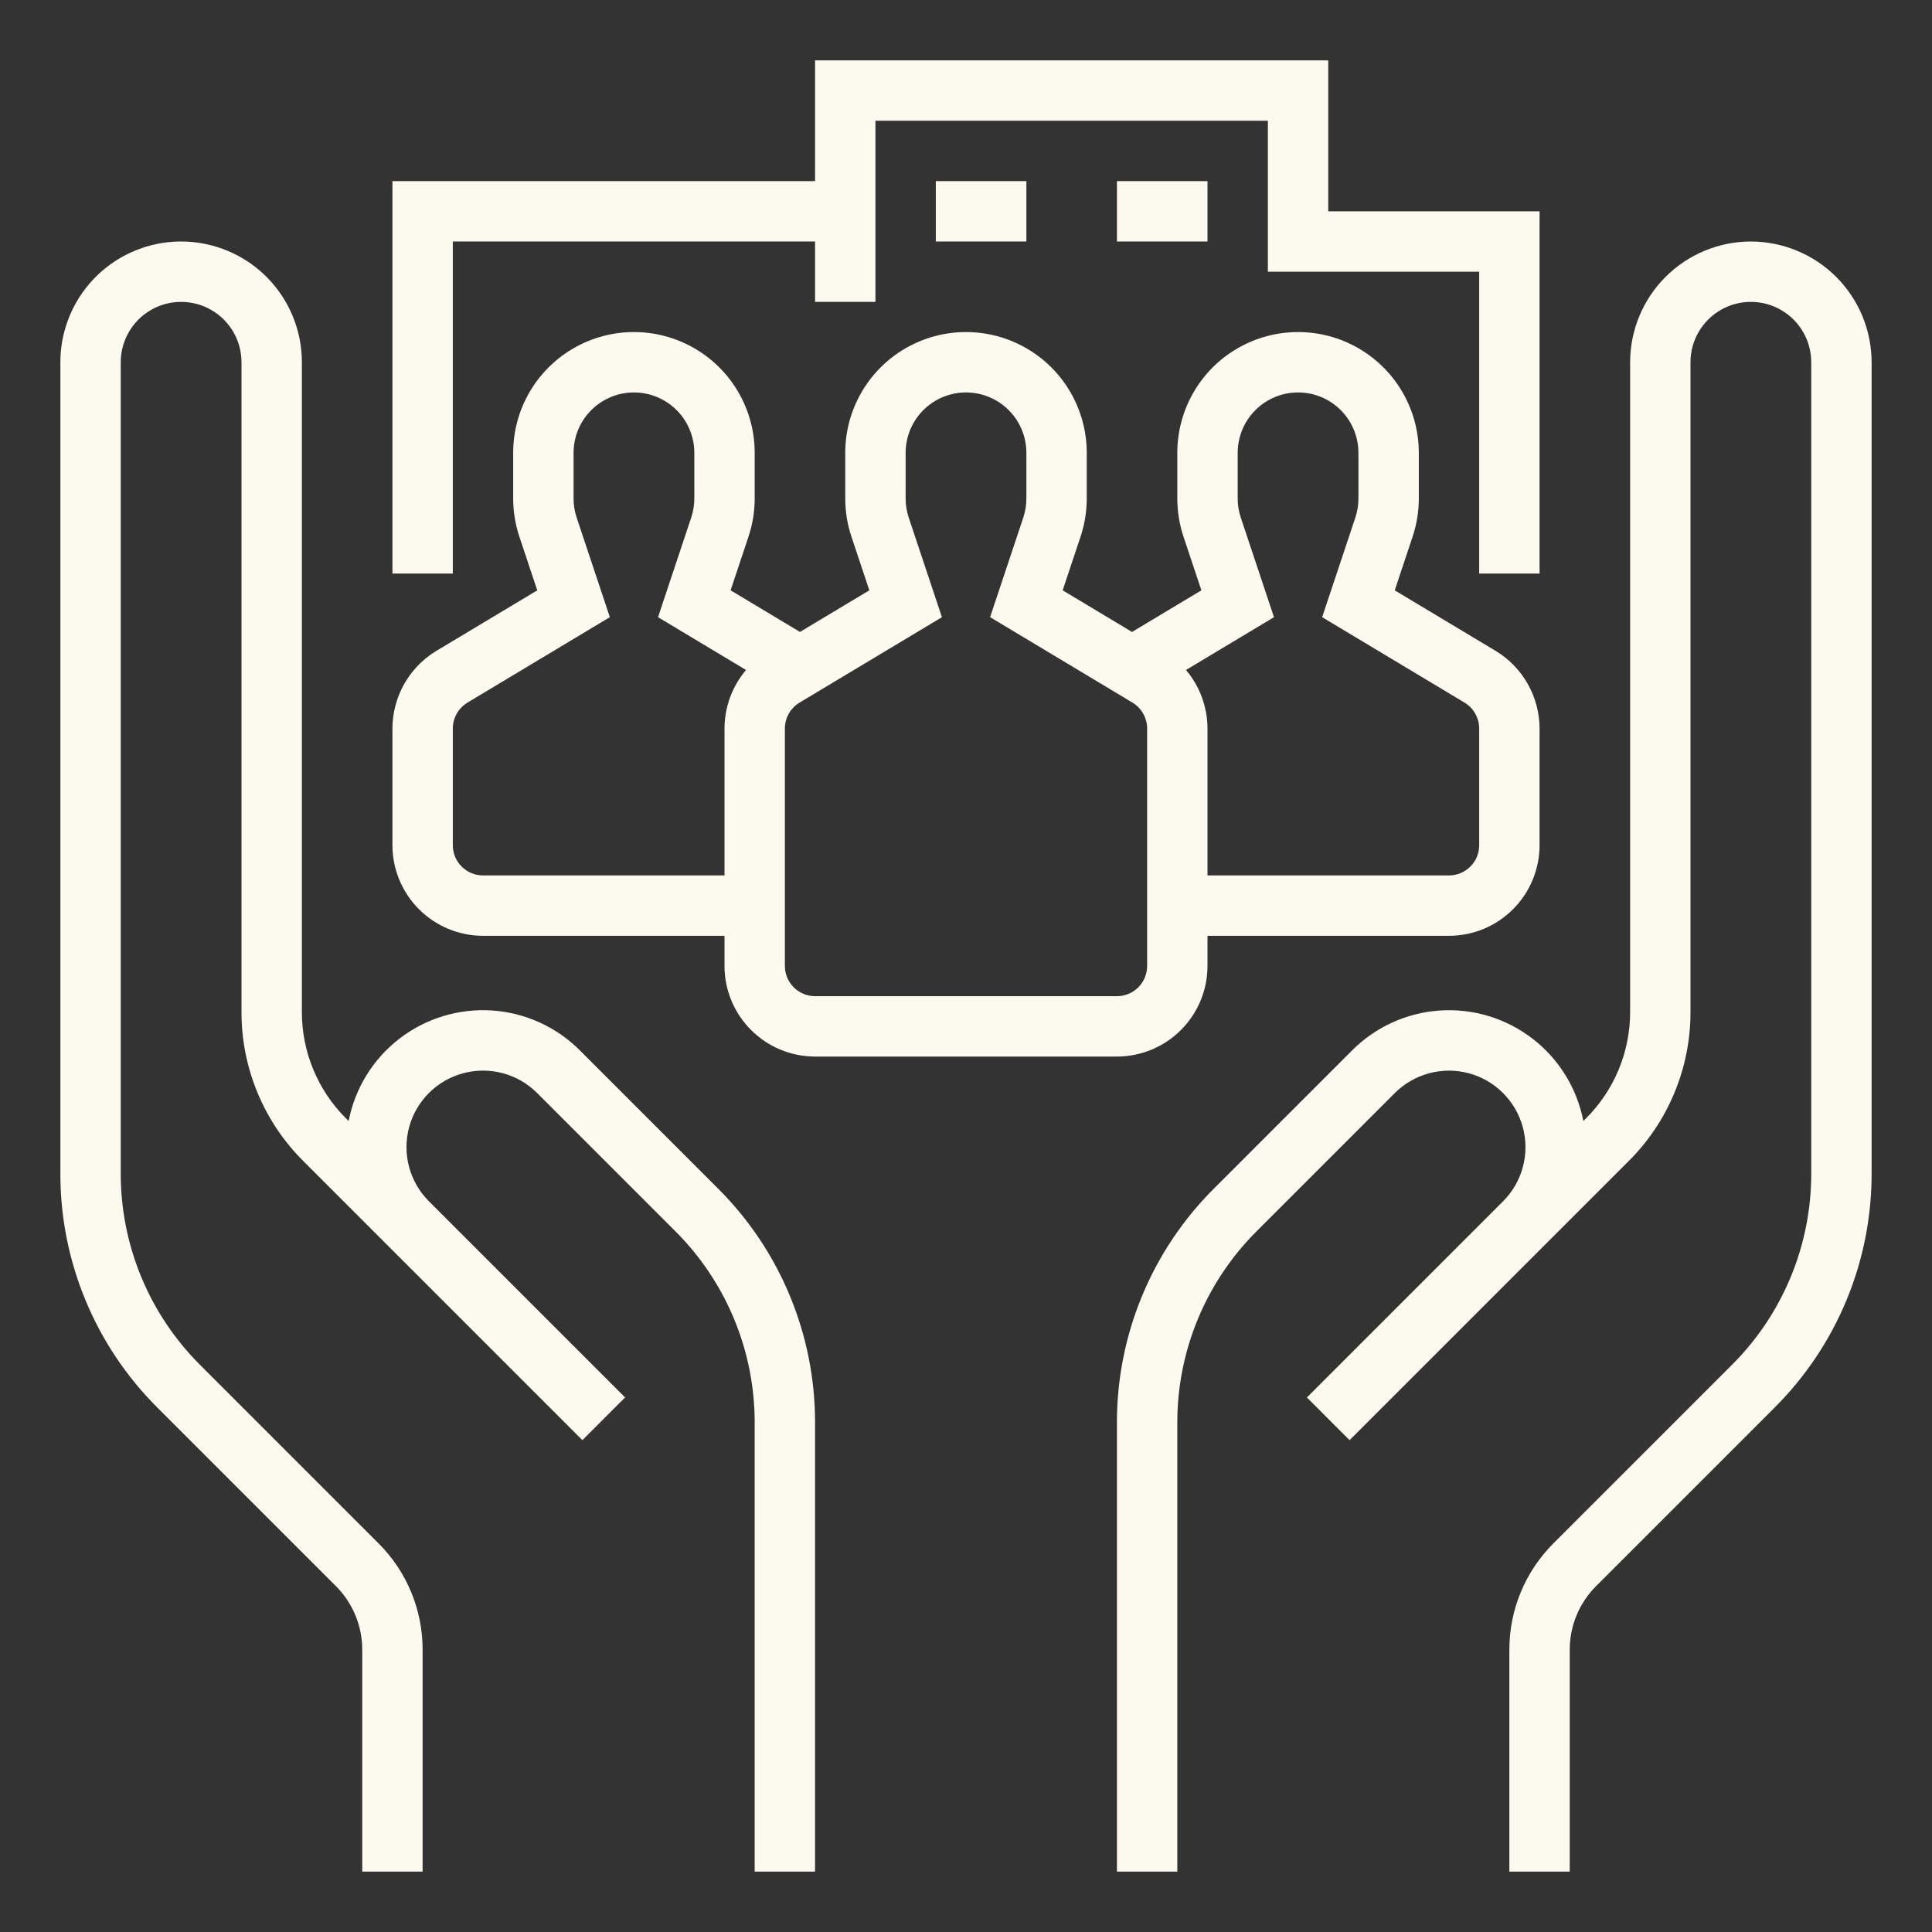 <?xml version="1.0" encoding="UTF-8"?>
<svg width="1200pt" height="1200pt" version="1.1" viewBox="0 0 1200 1200" xmlns="http://www.w3.org/2000/svg">
 <rect x="0" y="0" width="1200" height="1200" fill="#333333" stroke="none"/>
 <g fill="#fcf9ee">
  <path d="m360.13 652.37c-14.613-14.629-34.059-23.426-54.691-24.75-20.633-1.324-41.039 4.918-57.402 17.555-16.363 12.641-27.559 30.809-31.492 51.105l-1.59-1.59v0.004c-17.637-17.543-27.523-41.414-27.457-66.289v-403.4c0-26.793-14.293-51.555-37.5-64.953-23.207-13.395-51.793-13.395-75 0-23.207 13.398-37.5 38.16-37.5 64.953v503.59c-0.074 27.098 5.227 53.938 15.598 78.973 10.367 25.031 25.602 47.762 44.812 66.867l110.61 110.61c10.582 10.527 16.516 24.852 16.477 39.777v137.68h37.5v-137.68c0.066-24.879-9.82-48.75-27.457-66.293l-110.61-110.61h-0.004c-15.719-15.633-28.18-34.23-36.664-54.711-8.484-20.484-12.824-42.445-12.762-64.613v-503.59c0-13.398 7.148-25.777 18.75-32.477 11.602-6.699 25.898-6.699 37.5 0 11.602 6.699 18.75 19.078 18.75 32.477v403.4c-0.094 34.828 13.746 68.246 38.441 92.805l173.3 173.3 26.516-26.52-121.88-121.88c-12-12.012-16.68-29.512-12.281-45.91 4.398-16.398 17.207-29.207 33.605-33.602 16.398-4.398 33.898 0.285 45.91 12.281l85.707 85.707c15.719 15.633 28.18 34.23 36.664 54.711 8.484 20.484 12.824 42.445 12.762 64.613v278.59h37.5v-278.59c0.074-27.098-5.227-53.938-15.598-78.973-10.367-25.031-25.602-47.762-44.812-66.867z"/>
  <path d="m1087.5 150c-19.883 0.023-38.949 7.93-53.008 21.992-14.062 14.059-21.969 33.125-21.992 53.008v403.4c0.066 24.875-9.82 48.746-27.457 66.289l-1.59 1.59v-0.004c-3.941-20.293-15.137-38.457-31.5-51.09-16.363-12.637-36.766-18.875-57.398-17.555-20.629 1.32-40.07 10.113-54.688 24.734l-85.707 85.707c-19.211 19.105-34.445 41.836-44.812 66.867-10.371 25.035-15.672 51.875-15.598 78.973v278.59h37.5v-278.59c-0.062-22.168 4.277-44.129 12.762-64.613 8.484-20.48 20.945-39.078 36.664-54.711l85.707-85.707c12.016-11.984 29.508-16.66 45.898-12.262 16.391 4.398 29.195 17.203 33.594 33.594 4.402 16.391-0.27 33.883-12.258 45.898l-121.88 121.88 26.516 26.52 173.3-173.3c24.691-24.559 38.535-57.977 38.441-92.805v-403.4c0-13.398 7.148-25.777 18.75-32.477 11.602-6.699 25.898-6.699 37.5 0 11.602 6.699 18.75 19.078 18.75 32.477v503.59c0.062 22.168-4.277 44.129-12.762 64.613-8.484 20.48-20.945 39.078-36.664 54.711l-110.62 110.61c-17.637 17.547-27.523 41.414-27.457 66.293v137.68h37.5v-137.68c-0.039-14.926 5.891-29.25 16.477-39.773l110.61-110.61v-0.004c19.211-19.105 34.445-41.836 44.812-66.867 10.371-25.035 15.672-51.875 15.598-78.973v-503.59c-0.023-19.883-7.93-38.949-21.992-53.008-14.059-14.062-33.125-21.969-53.008-21.992z"/>
  <path d="m750 600v-18.75h150c14.914-0.016 29.211-5.949 39.758-16.492 10.543-10.547 16.477-24.844 16.492-39.758v-72.52c-0.055-19.742-10.41-38.027-27.309-48.234l-62.645-37.586 11.109-33.32h-0.004c2.551-7.648 3.852-15.656 3.848-23.719v-28.371c0-26.793-14.293-51.555-37.5-64.953-23.207-13.395-51.793-13.395-75 0-23.207 13.398-37.5 38.16-37.5 64.953v28.371c-0.004 8.062 1.297 16.07 3.848 23.719l11.109 33.32-43.082 25.848-43.082-25.848 11.109-33.32c2.551-7.648 3.852-15.656 3.848-23.719v-28.371c0-26.793-14.293-51.555-37.5-64.953-23.207-13.395-51.793-13.395-75 0-23.207 13.398-37.5 38.16-37.5 64.953v28.371c-0.004 8.062 1.297 16.07 3.848 23.719l11.109 33.32-43.082 25.848-43.082-25.848 11.109-33.32c2.551-7.648 3.852-15.656 3.848-23.719v-28.371c0-26.793-14.293-51.555-37.5-64.953-23.207-13.395-51.793-13.395-75 0-23.207 13.398-37.5 38.16-37.5 64.953v28.371c-0.004 8.062 1.297 16.07 3.848 23.719l11.109 33.32-62.648 37.586c-16.902 10.207-27.254 28.492-27.309 48.234v72.52c0.016 14.914 5.949 29.211 16.492 39.758 10.547 10.543 24.844 16.477 39.758 16.492h150v18.75c0.016 14.914 5.949 29.211 16.492 39.758 10.547 10.543 24.844 16.477 39.758 16.492h187.5c14.914-0.016 29.211-5.949 39.758-16.492 10.543-10.547 16.477-24.844 16.492-39.758zm41.293-216.66-20.621-61.863c-1.273-3.82-1.922-7.824-1.922-11.855v-28.371c0-13.398 7.148-25.777 18.75-32.477 11.602-6.699 25.898-6.699 37.5 0 11.602 6.699 18.75 19.078 18.75 32.477v28.371c0 4.031-0.648 8.035-1.922 11.855l-20.621 61.863 88.441 53.062-0.004 0.004c5.637 3.398 9.086 9.492 9.105 16.074v72.52c-0.004 4.973-1.984 9.738-5.496 13.254-3.516 3.512-8.281 5.492-13.254 5.496h-150v-91.27c-0.035-13.309-4.769-26.18-13.367-36.344zm-491.29 160.41c-4.973-0.004-9.738-1.984-13.254-5.496-3.512-3.516-5.492-8.281-5.496-13.254v-72.52c0.02-6.582 3.469-12.676 9.102-16.074l88.441-53.062-20.621-61.863v-0.004c-1.273-3.82-1.922-7.824-1.922-11.855v-28.371c0-13.398 7.148-25.777 18.75-32.477 11.602-6.699 25.898-6.699 37.5 0 11.602 6.699 18.75 19.078 18.75 32.477v28.371c0 4.031-0.648 8.035-1.922 11.855l-20.621 61.863 54.66 32.797c-8.598 10.164-13.332 23.035-13.367 36.344v91.27zm187.5 56.25v-147.52c0.02-6.582 3.469-12.676 9.102-16.074l88.441-53.062-20.621-61.863v-0.004c-1.273-3.82-1.922-7.824-1.922-11.855v-28.371c0-13.398 7.148-25.777 18.75-32.477 11.602-6.699 25.898-6.699 37.5 0 11.602 6.699 18.75 19.078 18.75 32.477v28.371c0 4.031-0.648 8.035-1.922 11.855l-20.621 61.863 88.441 53.062-0.004 0.004c5.637 3.398 9.086 9.492 9.105 16.074v147.52c-0.004 4.973-1.984 9.738-5.496 13.254-3.516 3.512-8.281 5.492-13.254 5.496h-187.5c-4.973-0.004-9.738-1.984-13.254-5.496-3.512-3.516-5.492-8.281-5.496-13.254z"/>
  <path d="m281.25 150h225v37.5h37.5v-112.5h243.75v93.75h131.25v187.5h37.5v-225h-131.25v-93.75h-318.75v75h-262.5v243.75h37.5z"/>
  <path d="m581.25 112.5h56.25v37.5h-56.25z"/>
  <path d="m693.75 112.5h56.25v37.5h-56.25z"/>
 </g>
</svg>

